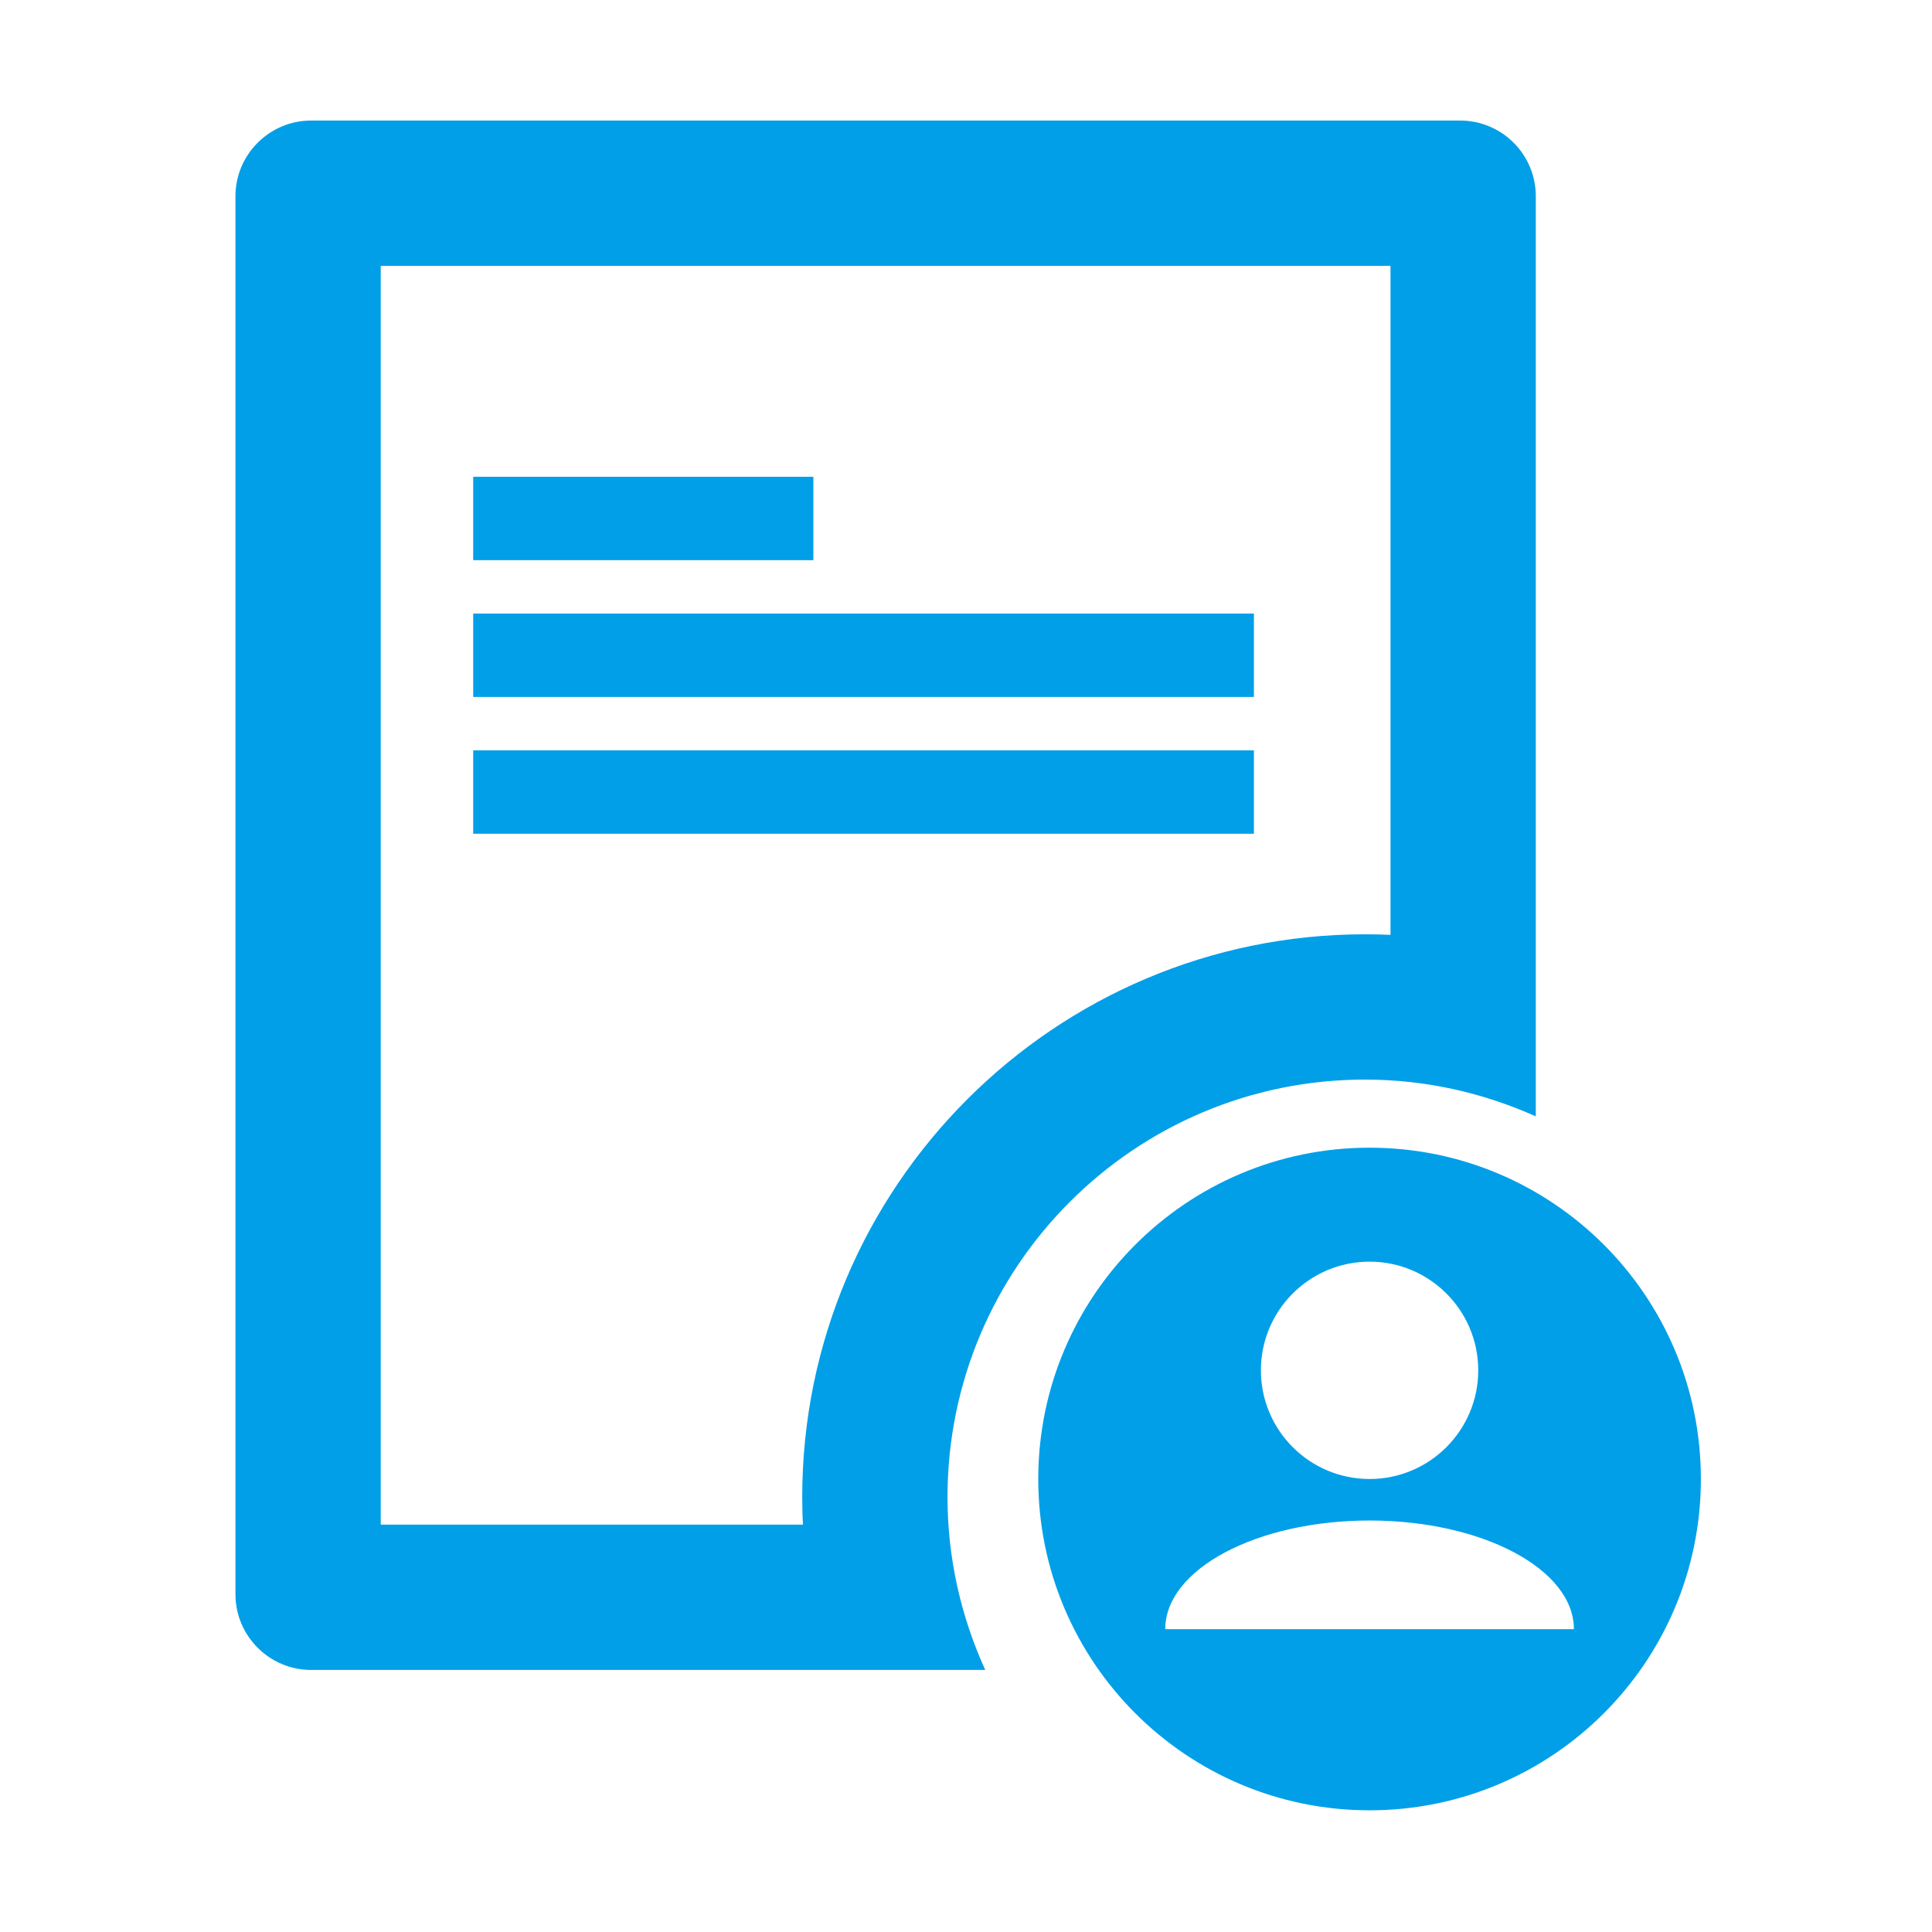 <?xml version="1.0" standalone="no"?><!DOCTYPE svg PUBLIC "-//W3C//DTD SVG 1.1//EN"
        "http://www.w3.org/Graphics/SVG/1.1/DTD/svg11.dtd">
<svg class="icon" width="32px" height="32.00px" viewBox="0 0 1024 1024" version="1.1"
     xmlns="http://www.w3.org/2000/svg">
    <path d="M250.8 252.7h180.3v44.2H250.8zM250.8 325.2h413.8v44.2H250.8zM250.8 397.7h413.8v44.2H250.8z"
          fill="#009fe8"/>
    <path d="M737 140.9v354.6c-4.5-0.2-9-0.3-13.5-0.3-164.5 0-298.3 133.8-298.3 298.3 0 4.9 0.1 9.8 0.4 14.6H201.8V140.9H737m36.9-77h-609c-22.1 0-40.1 18-40.1 40.1v741c0 22.1 18 40.1 40.1 40.1h357.3c-12.7-27.9-20-58.9-20-91.6 0-122.2 99.1-221.3 221.3-221.3 32.3 0 62.8 7.1 90.5 19.5V104c0-22.1-17.9-40.1-40.1-40.1z"
          fill="#009fe8"/>
    <path d="M725.9 608.3c-97 0-175.6 78.6-175.6 175.6s78.6 175.6 175.6 175.6 175.6-78.6 175.6-175.6-78.6-175.6-175.6-175.6z m0 60.4c31.8 0 57.6 25.8 57.6 57.6s-25.8 57.6-57.6 57.6-57.6-25.8-57.6-57.6 25.8-57.6 57.6-57.6zM617.6 863.5c0-31.8 48.5-57.6 108.3-57.6s108.3 25.8 108.3 57.6H617.6z"
          fill="#009fe8"/>
</svg>